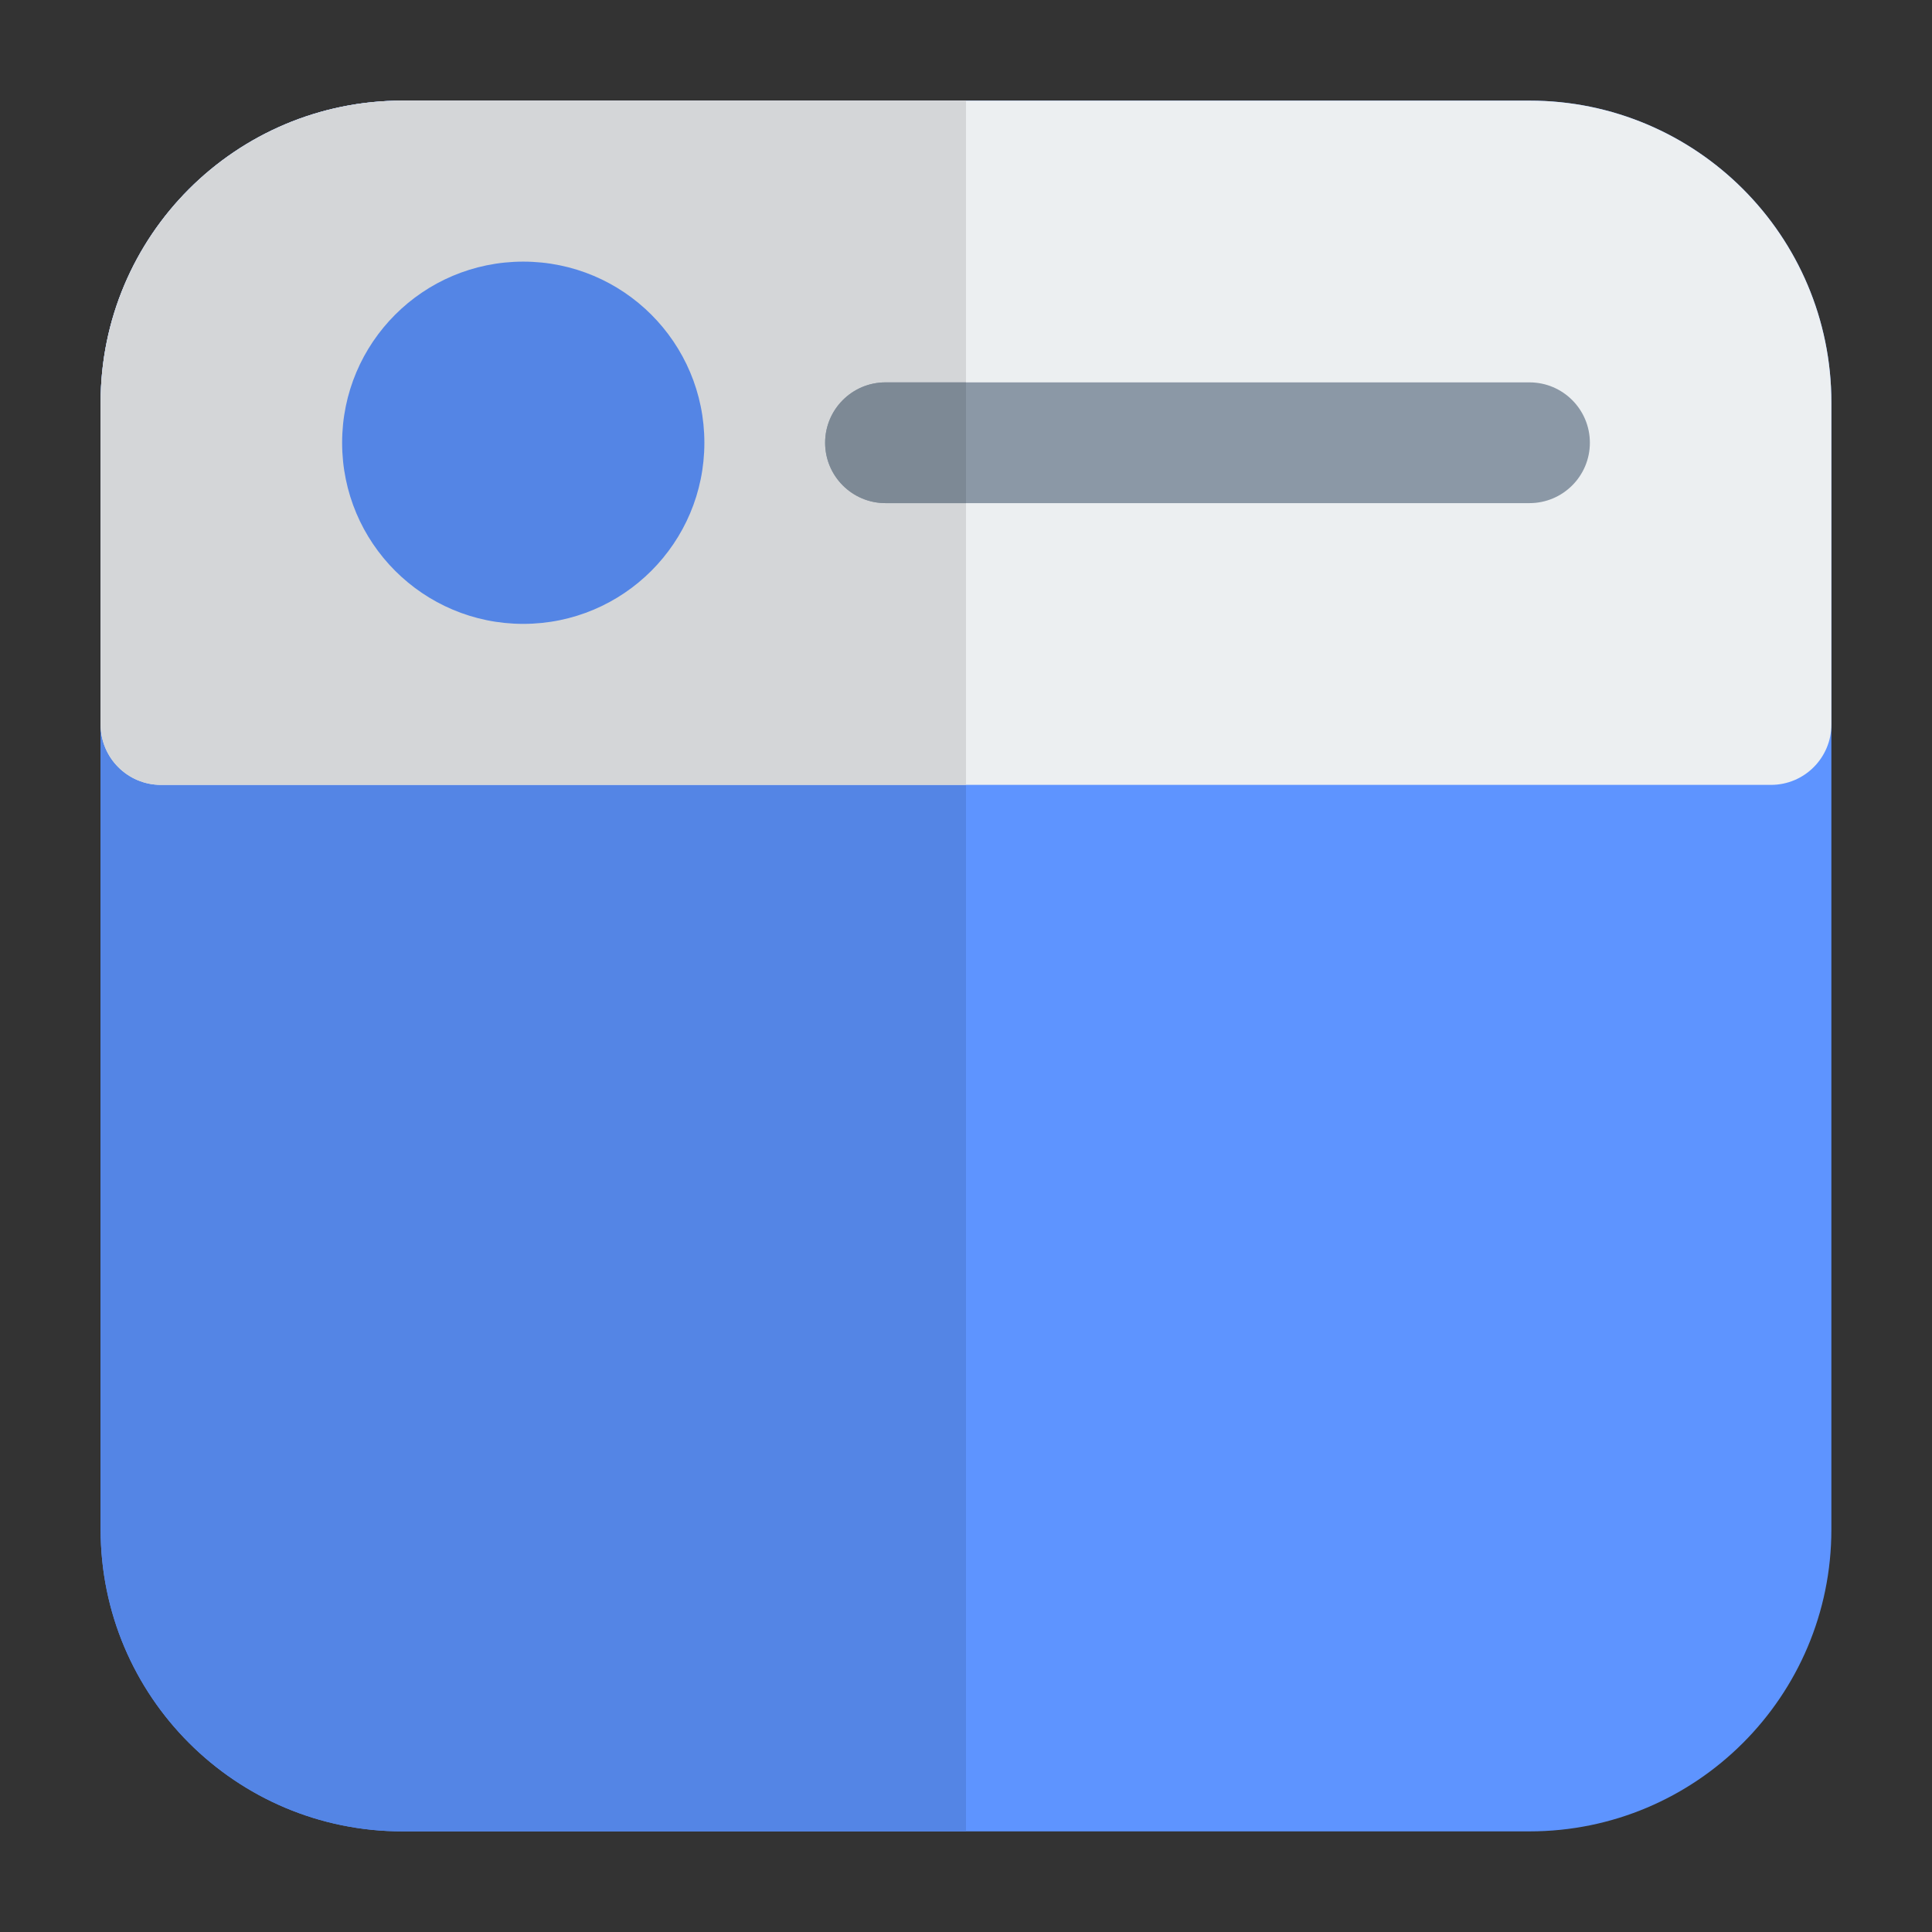 <svg xmlns="http://www.w3.org/2000/svg" width="24" height="24" fill="none" viewBox="0 0 24 24" id="news-feed"><rect x="0" y="0" width="24" height="24" fill="#333333" stroke="none"/><path fill="#5E94FF" d="M5 1.25C2.929 1.25 1.25 2.929 1.25 5V19C1.25 21.071 2.929 22.75 5 22.75H19C21.071 22.75 22.75 21.071 22.75 19V5C22.75 2.929 21.071 1.25 19 1.25H5Z"></path><path fill="#5485E5" fill-rule="evenodd" d="M12 1.25V22.75H5C2.929 22.75 1.25 21.071 1.25 19V5C1.25 2.929 2.929 1.25 5 1.25H12Z" clip-rule="evenodd"></path><path fill="#ECEFF1" d="M5 1.25C2.929 1.25 1.25 2.929 1.25 5V9C1.25 9.414 1.586 9.75 2 9.75H22C22.414 9.75 22.75 9.414 22.75 9V5C22.75 2.929 21.071 1.25 19 1.25H5Z"></path><path fill="#D4D6D8" fill-rule="evenodd" d="M12 1.25V9.75H2C1.586 9.75 1.25 9.414 1.25 9V5C1.25 2.929 2.929 1.25 5 1.25H12Z" clip-rule="evenodd"></path><path fill="#5485E5" d="M6.5 3.25C5.257 3.25 4.25 4.257 4.25 5.5C4.25 6.743 5.257 7.75 6.5 7.75C7.743 7.75 8.75 6.743 8.75 5.5C8.75 4.257 7.743 3.25 6.5 3.25Z"></path><path fill="#8B98A6" fill-rule="evenodd" d="M10.25 5.5C10.25 5.086 10.586 4.75 11 4.75H19C19.414 4.75 19.75 5.086 19.75 5.5C19.75 5.914 19.414 6.25 19 6.25H11C10.586 6.25 10.25 5.914 10.25 5.5Z" clip-rule="evenodd"></path><path fill="#7D8995" fill-rule="evenodd" d="M12 4.75V6.25H11C10.586 6.25 10.25 5.914 10.25 5.5C10.25 5.086 10.586 4.75 11 4.75H12Z" clip-rule="evenodd"></path></svg>